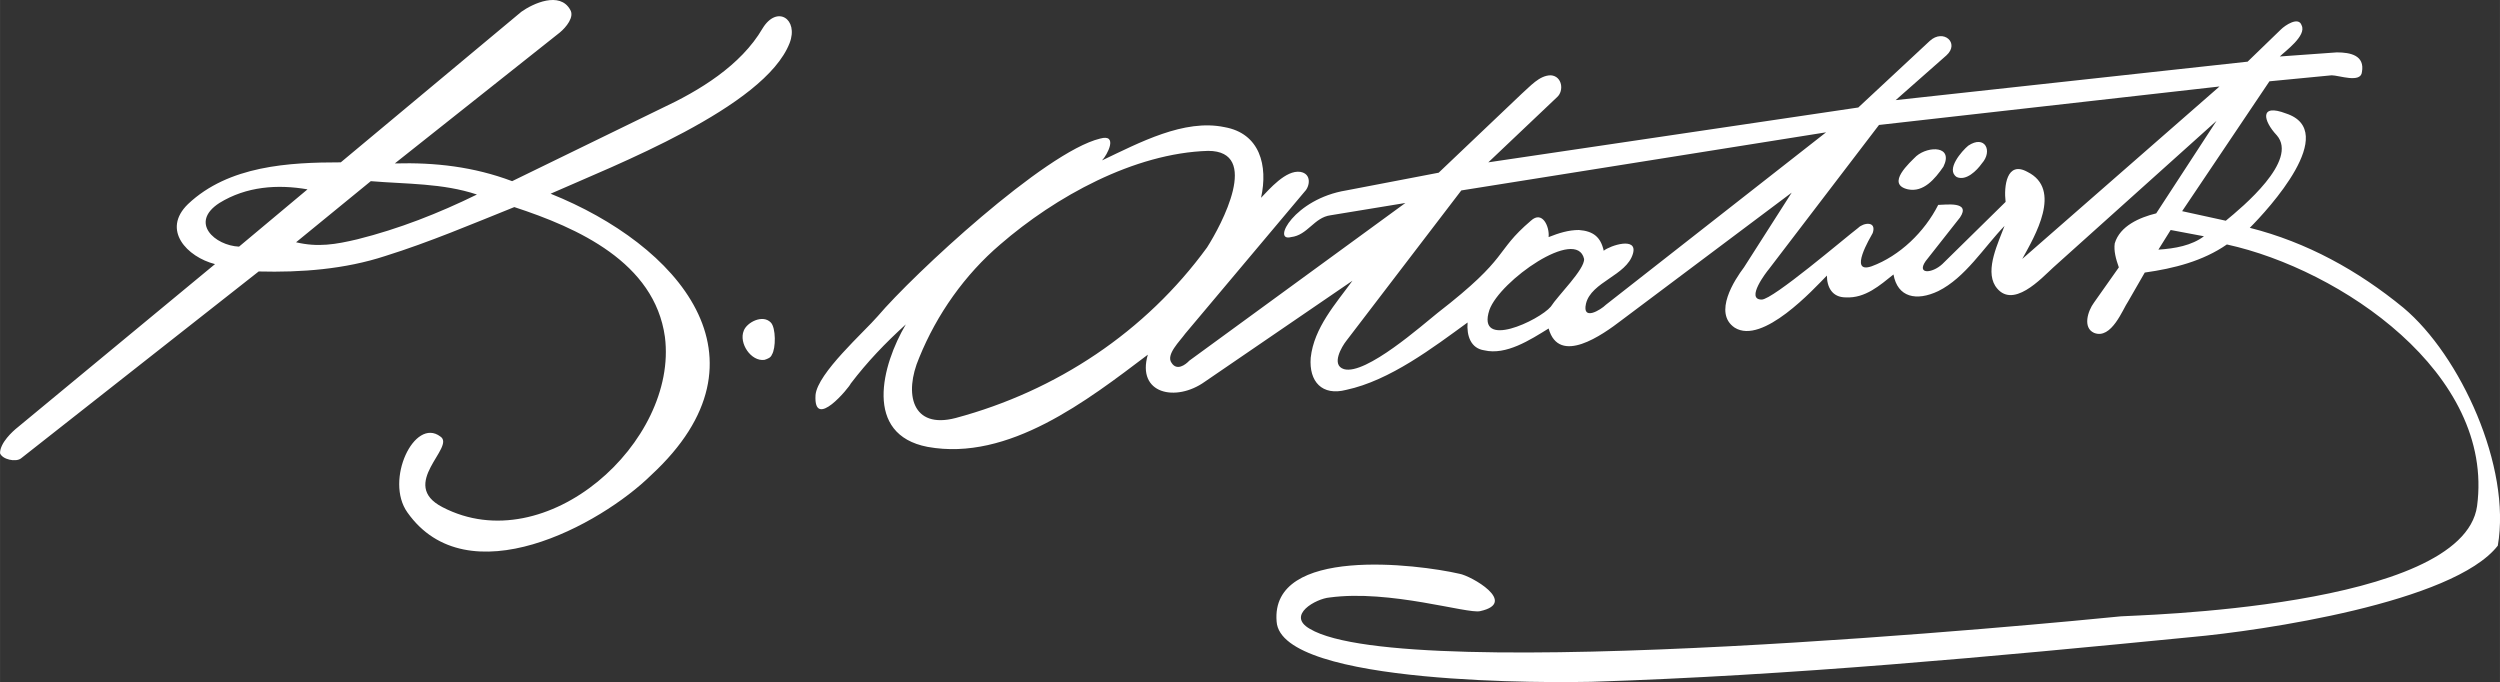 

<!-- Creator: CorelDRAW X8 -->
<svg xmlns="http://www.w3.org/2000/svg" xml:space="preserve" x="0" y="0" width="91.632mm" height="25mm" version="1.1" shape-rendering="geometricPrecision" text-rendering="geometricPrecision" image-rendering="optimizeQuality" fill-rule="evenodd" clip-rule="evenodd"
viewBox="0 0 9163 2500"
 xmlns:xlink="http://www.w3.org/1999/xlink">
 <rect x="0" y="0" width="9163" height="2500" fill="#333333" stroke="none"/>
 <g id="Layer_x0020_1">
  <path fill="#ffffff" d="M1249 595l662 -552c42,-30 141,-76 179,-7 16,26 -15,64 -38,83l-605 480c148,-4 289,12 430,65l548 -267c137,-64 290,-156 370,-293 53,-87 133,-34 99,54 -92,236 -644,449 -876,552 464,186 834,601 369,1031 -186,183 -674,449 -894,137 -84,-118 26,-350 121,-278 58,38 -156,175 8,259 381,198 864,-240 815,-624 -38,-274 -320,-400 -552,-476 -152,61 -312,129 -472,179 -149,49 -309,61 -465,57l-871 685c-19,15 -69,4 -77,-19 0,-38 46,-80 65,-95l723 -598c-102,-26 -197,-125 -99,-220 149,-141 370,-153 560,-153zm-373 309l0 0 251 -210c-110,-19 -224,-11 -323,50 -111,72 -16,156 72,160zm209 -16l0 0c80,19 145,8 225,-11 152,-38 297,-95 438,-164 -126,-42 -259,-38 -389,-49l-274 224zm1717 431l0 0c12,-4 23,-8 27,-19 15,-23 15,-99 -4,-118 -30,-31 -88,0 -99,30 -19,46 27,114 76,107zm518 -130l0 0c-88,149 -156,404 80,449 297,54 586,-171 807,-338 -42,144 103,175 209,99l541 -370c-61,84 -141,172 -153,282 -7,88 42,141 130,118 160,-34 320,-156 445,-247 -4,49 12,95 61,102 80,19 168,-38 236,-80 38,137 198,23 267,-30l624 -468 -175 274c-34,45 -114,167 -34,221 102,64 289,-141 338,-191 0,42 19,80 69,80 72,4 126,-45 175,-84 15,84 84,99 164,61 99,-49 167,-160 243,-239 -22,60 -72,159 -34,220 61,92 171,-30 213,-68l598 -537 -221 339c-61,15 -133,46 -152,110 -4,27 4,57 15,88l-91 129c-23,31 -42,92 0,111 64,26 106,-88 125,-115l61 -106c107,-15 213,-42 301,-103 415,91 982,472 917,959 -53,377 -1267,400 -1305,404 -229,23 -2623,255 -2973,46 -88,-50 23,-111 72,-115 221,-30 506,61 552,50 141,-31 -34,-130 -76,-137 -152,-35 -693,-103 -670,175 15,236 1035,224 1153,221 731,-23 1466,-92 2201,-164 255,-23 959,-126 1122,-335 50,-289 -137,-697 -346,-872 -167,-137 -354,-240 -563,-293 68,-68 331,-354 133,-419 -99,-38 -84,27 -34,80 80,92 -126,263 -187,313l-160 -35 320 -476 228 -22c27,0 107,30 111,-12 11,-61 -42,-72 -92,-72l-209 15c19,-19 99,-76 80,-114 -11,-34 -61,0 -76,15l-122 118 -1290 141 186 -164c50,-45 -11,-99 -61,-53l-262 244 -1356 201 252 -239c26,-23 19,-77 -23,-80 -42,0 -76,41 -107,68l-304 289 -339 65c-190,31 -274,190 -202,171 61,-7 84,-72 145,-80l274 -45 -792 578c-15,16 -46,38 -65,8 -22,-30 31,-80 50,-107l438 -521c19,-19 26,-65 -16,-72 -53,-8 -114,64 -144,95 26,-118 -4,-236 -134,-259 -148,-31 -312,57 -449,122 19,-19 61,-99 -7,-80 -202,49 -685,498 -815,651 -49,57 -221,209 -228,289 -8,133 125,-30 129,-42 61,-80 126,-148 202,-217zm346 -293l0 0c202,-175 491,-335 762,-343 194,0 49,271 -4,354 -225,309 -552,526 -921,625 -160,42 -191,-88 -134,-221 65,-160 168,-305 297,-415zm2018 228l0 0c-42,50 -274,160 -225,12 38,-107 320,-305 347,-187 3,38 -96,134 -122,175zm-328 -426l0 0 1337 -213 -807 632c-19,19 -88,61 -73,-4 19,-80 149,-103 172,-183 19,-64 -84,-30 -107,-11 -11,-50 -38,-72 -91,-76 -38,0 -73,11 -111,26 4,-38 -23,-99 -65,-60 -137,117 -72,129 -342,338 -53,42 -263,229 -343,206 -49,-15 -7,-84 8,-103l422 -552zm1531 -240l0 0 1248 -141 -723 632c46,-83 148,-255 19,-319 -76,-42 -87,53 -80,110l-232 228c-38,35 -95,38 -61,-11l126 -160c41,-61 -54,-46 -80,-46 -50,99 -141,187 -244,225 -87,30 -4,-107 4,-122 15,-45 -34,-38 -53,-19 -50,38 -313,263 -354,263 -61,0 19,-103 26,-111l404 -529zm106 236l0 0c-83,-19 8,-99 31,-122 45,-38 137,-38 99,39 -31,45 -73,95 -130,83zm179 -45l0 0c-42,-27 19,-96 42,-115 61,-41 91,19 50,65 -19,27 -58,65 -92,50zm739 266l0 0 45 -72 122 23c-45,34 -106,45 -167,49z"/>
 </g>
</svg>
